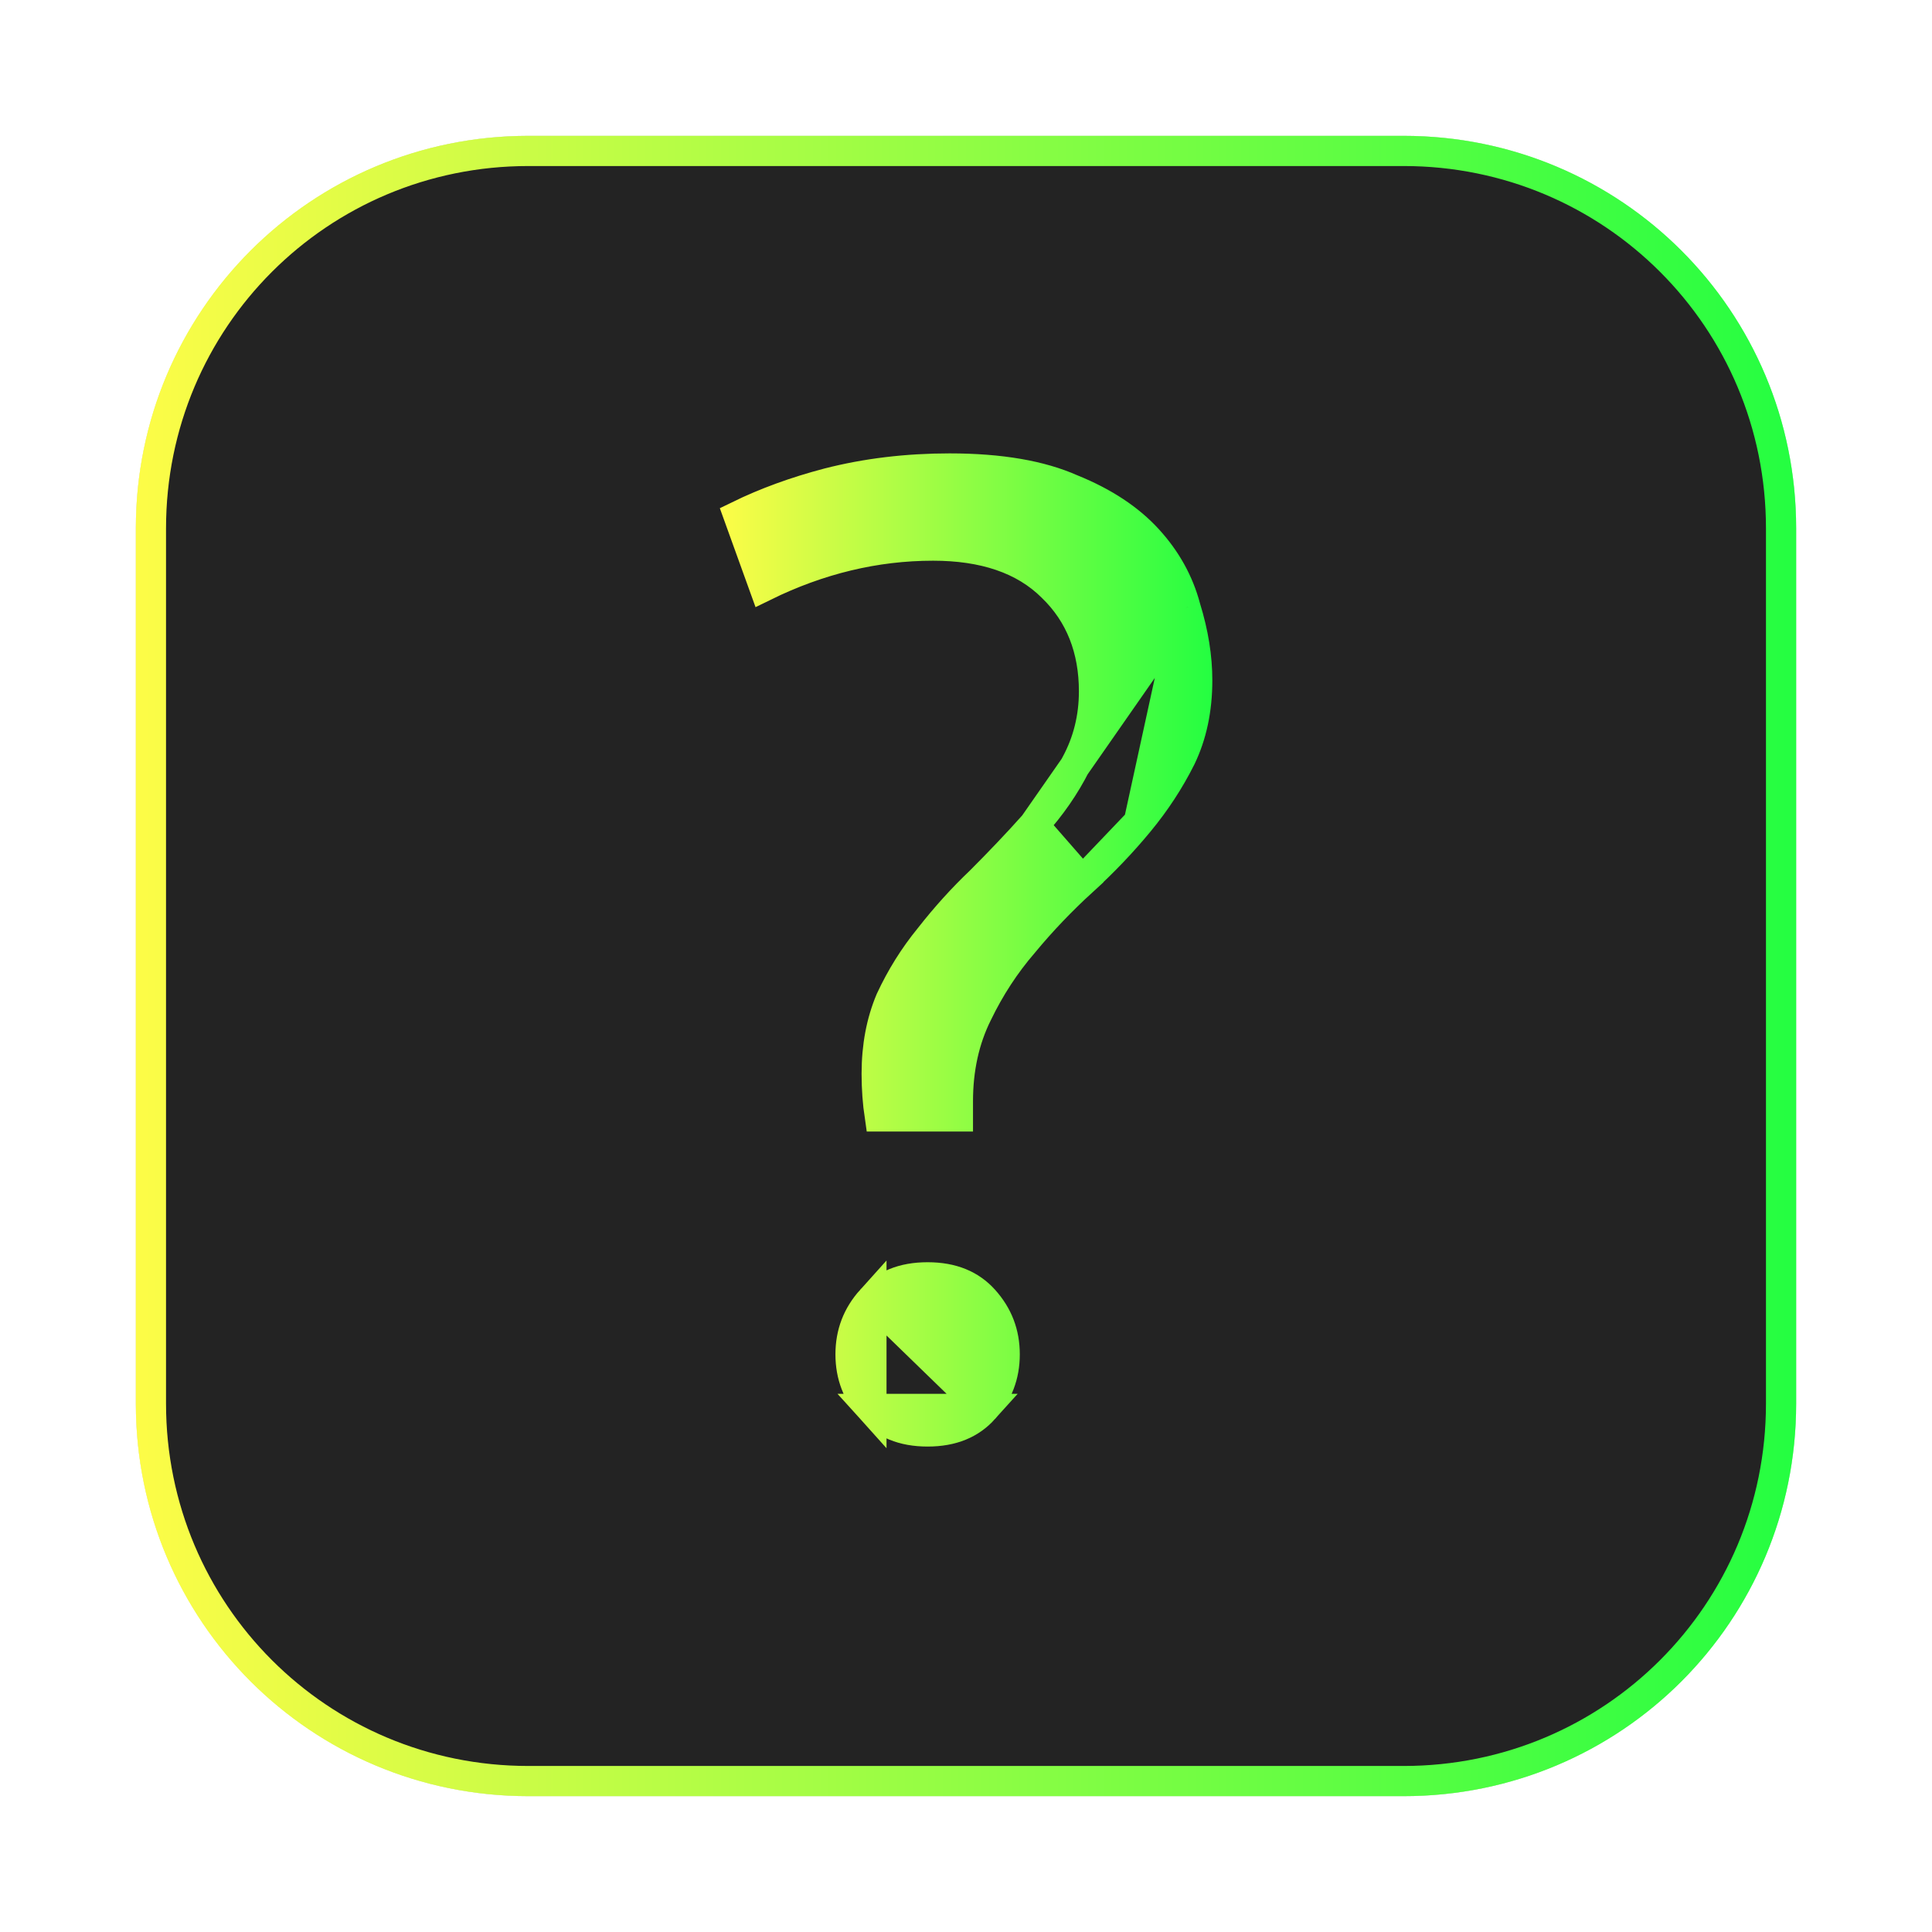 <svg width="64" height="64" viewBox="0 0 64 64" fill="none" xmlns="http://www.w3.org/2000/svg">
<g opacity="0.3" filter="url(#filter0_f_4_10453)">
<path d="M46.498 4.5H17.502C10.321 4.5 4.5 10.321 4.5 17.502V46.498C4.5 53.679 10.321 59.5 17.502 59.5H46.498C53.679 59.5 59.5 53.679 59.5 46.498V17.502C59.5 10.321 53.679 4.5 46.498 4.5Z" fill="#232323"/>
<path d="M17.502 5H46.498C53.403 5 59 10.597 59 17.502V46.498C59 53.403 53.403 59 46.498 59H17.502C10.597 59 5 53.403 5 46.498V17.502C5 10.597 10.597 5 17.502 5Z" stroke="url(#paint0_linear_4_10453)"/>
</g>
<path d="M5 17.502C5 10.575 10.575 5 17.502 5H46.498C53.425 5 59 10.575 59 17.502V46.498C59 53.425 53.425 59 46.498 59H17.502C10.575 59 5 53.425 5 46.498V17.502Z" fill="#232323" stroke="url(#paint1_linear_4_10453)"/>
<path d="M34.244 27.338L34.244 27.338C33.691 27.952 33.108 28.566 32.495 29.179L32.486 29.188L32.486 29.188C31.897 29.748 31.335 30.367 30.803 31.047L30.796 31.056L30.796 31.056C30.278 31.689 29.847 32.38 29.5 33.129C29.197 33.848 29.041 34.658 29.041 35.569C29.041 36.059 29.076 36.531 29.143 36.983H31.732C31.732 36.983 31.732 36.983 31.732 36.982V36.481C31.732 35.413 31.942 34.439 32.375 33.572C32.788 32.716 33.296 31.937 33.901 31.237C34.492 30.521 35.145 29.837 35.858 29.185L34.244 27.338ZM34.244 27.338C34.816 26.702 35.282 26.03 35.637 25.321C36.041 24.578 36.24 23.769 36.24 22.902C36.24 21.51 35.789 20.342 34.861 19.447C33.917 18.505 32.572 18.074 30.911 18.074C28.997 18.074 27.128 18.525 25.309 19.418L24.468 17.087C25.363 16.65 26.352 16.288 27.436 16.004C28.698 15.681 30.038 15.519 31.457 15.519C33.148 15.519 34.484 15.757 35.492 16.205L35.5 16.208L35.507 16.211C36.578 16.645 37.407 17.199 38.015 17.863L38.015 17.863C38.631 18.535 39.046 19.285 39.268 20.115L39.27 20.125M34.244 27.338L39.27 20.125M39.27 20.125L39.273 20.134M39.27 20.125L39.273 20.134M39.273 20.134C39.533 20.973 39.66 21.773 39.66 22.537C39.66 23.504 39.476 24.354 39.119 25.097C38.742 25.851 38.277 26.562 37.724 27.231M39.273 20.134L37.724 27.231M28.867 43.058L28.867 43.058C28.403 43.573 28.175 44.168 28.175 44.865C28.175 45.562 28.403 46.157 28.867 46.672L28.867 43.058ZM28.867 43.058C29.304 42.572 29.904 42.313 30.728 42.313C31.552 42.313 32.153 42.573 32.59 43.058C33.054 43.574 33.282 44.168 33.282 44.865C33.282 45.562 33.054 46.157 32.59 46.672M28.867 43.058L32.59 46.672M32.59 46.672C32.153 47.158 31.552 47.419 30.728 47.419C29.905 47.419 29.305 47.158 28.867 46.672L32.59 46.672ZM37.724 27.231C37.163 27.911 36.541 28.562 35.858 29.185L37.724 27.231Z" fill="url(#paint2_linear_4_10453)" stroke="url(#paint3_linear_4_10453)"/>
<defs>
<filter id="filter0_f_4_10453" x="2.3" y="2.3" width="59.4" height="59.4" filterUnits="userSpaceOnUse" color-interpolation-filters="sRGB">
<feFlood flood-opacity="0" result="BackgroundImageFix"/>
<feBlend mode="normal" in="SourceGraphic" in2="BackgroundImageFix" result="shape"/>
<feGaussianBlur stdDeviation="1.1" result="effect1_foregroundBlur_4_10453"/>
</filter>
<linearGradient id="paint0_linear_4_10453" x1="4.5" y1="32" x2="59.5" y2="32" gradientUnits="userSpaceOnUse">
<stop stop-color="#FDFC47"/>
<stop offset="1" stop-color="#24FE41"/>
</linearGradient>
<linearGradient id="paint1_linear_4_10453" x1="4.5" y1="32" x2="59.5" y2="32" gradientUnits="userSpaceOnUse">
<stop stop-color="#FDFC47"/>
<stop offset="1" stop-color="#24FE41"/>
</linearGradient>
<linearGradient id="paint2_linear_4_10453" x1="23.848" y1="31.469" x2="40.16" y2="31.469" gradientUnits="userSpaceOnUse">
<stop stop-color="#FDFC47"/>
<stop offset="1" stop-color="#24FE41"/>
</linearGradient>
<linearGradient id="paint3_linear_4_10453" x1="23.848" y1="31.469" x2="40.16" y2="31.469" gradientUnits="userSpaceOnUse">
<stop stop-color="#FDFC47"/>
<stop offset="1" stop-color="#24FE41"/>
</linearGradient>
</defs>
</svg>
